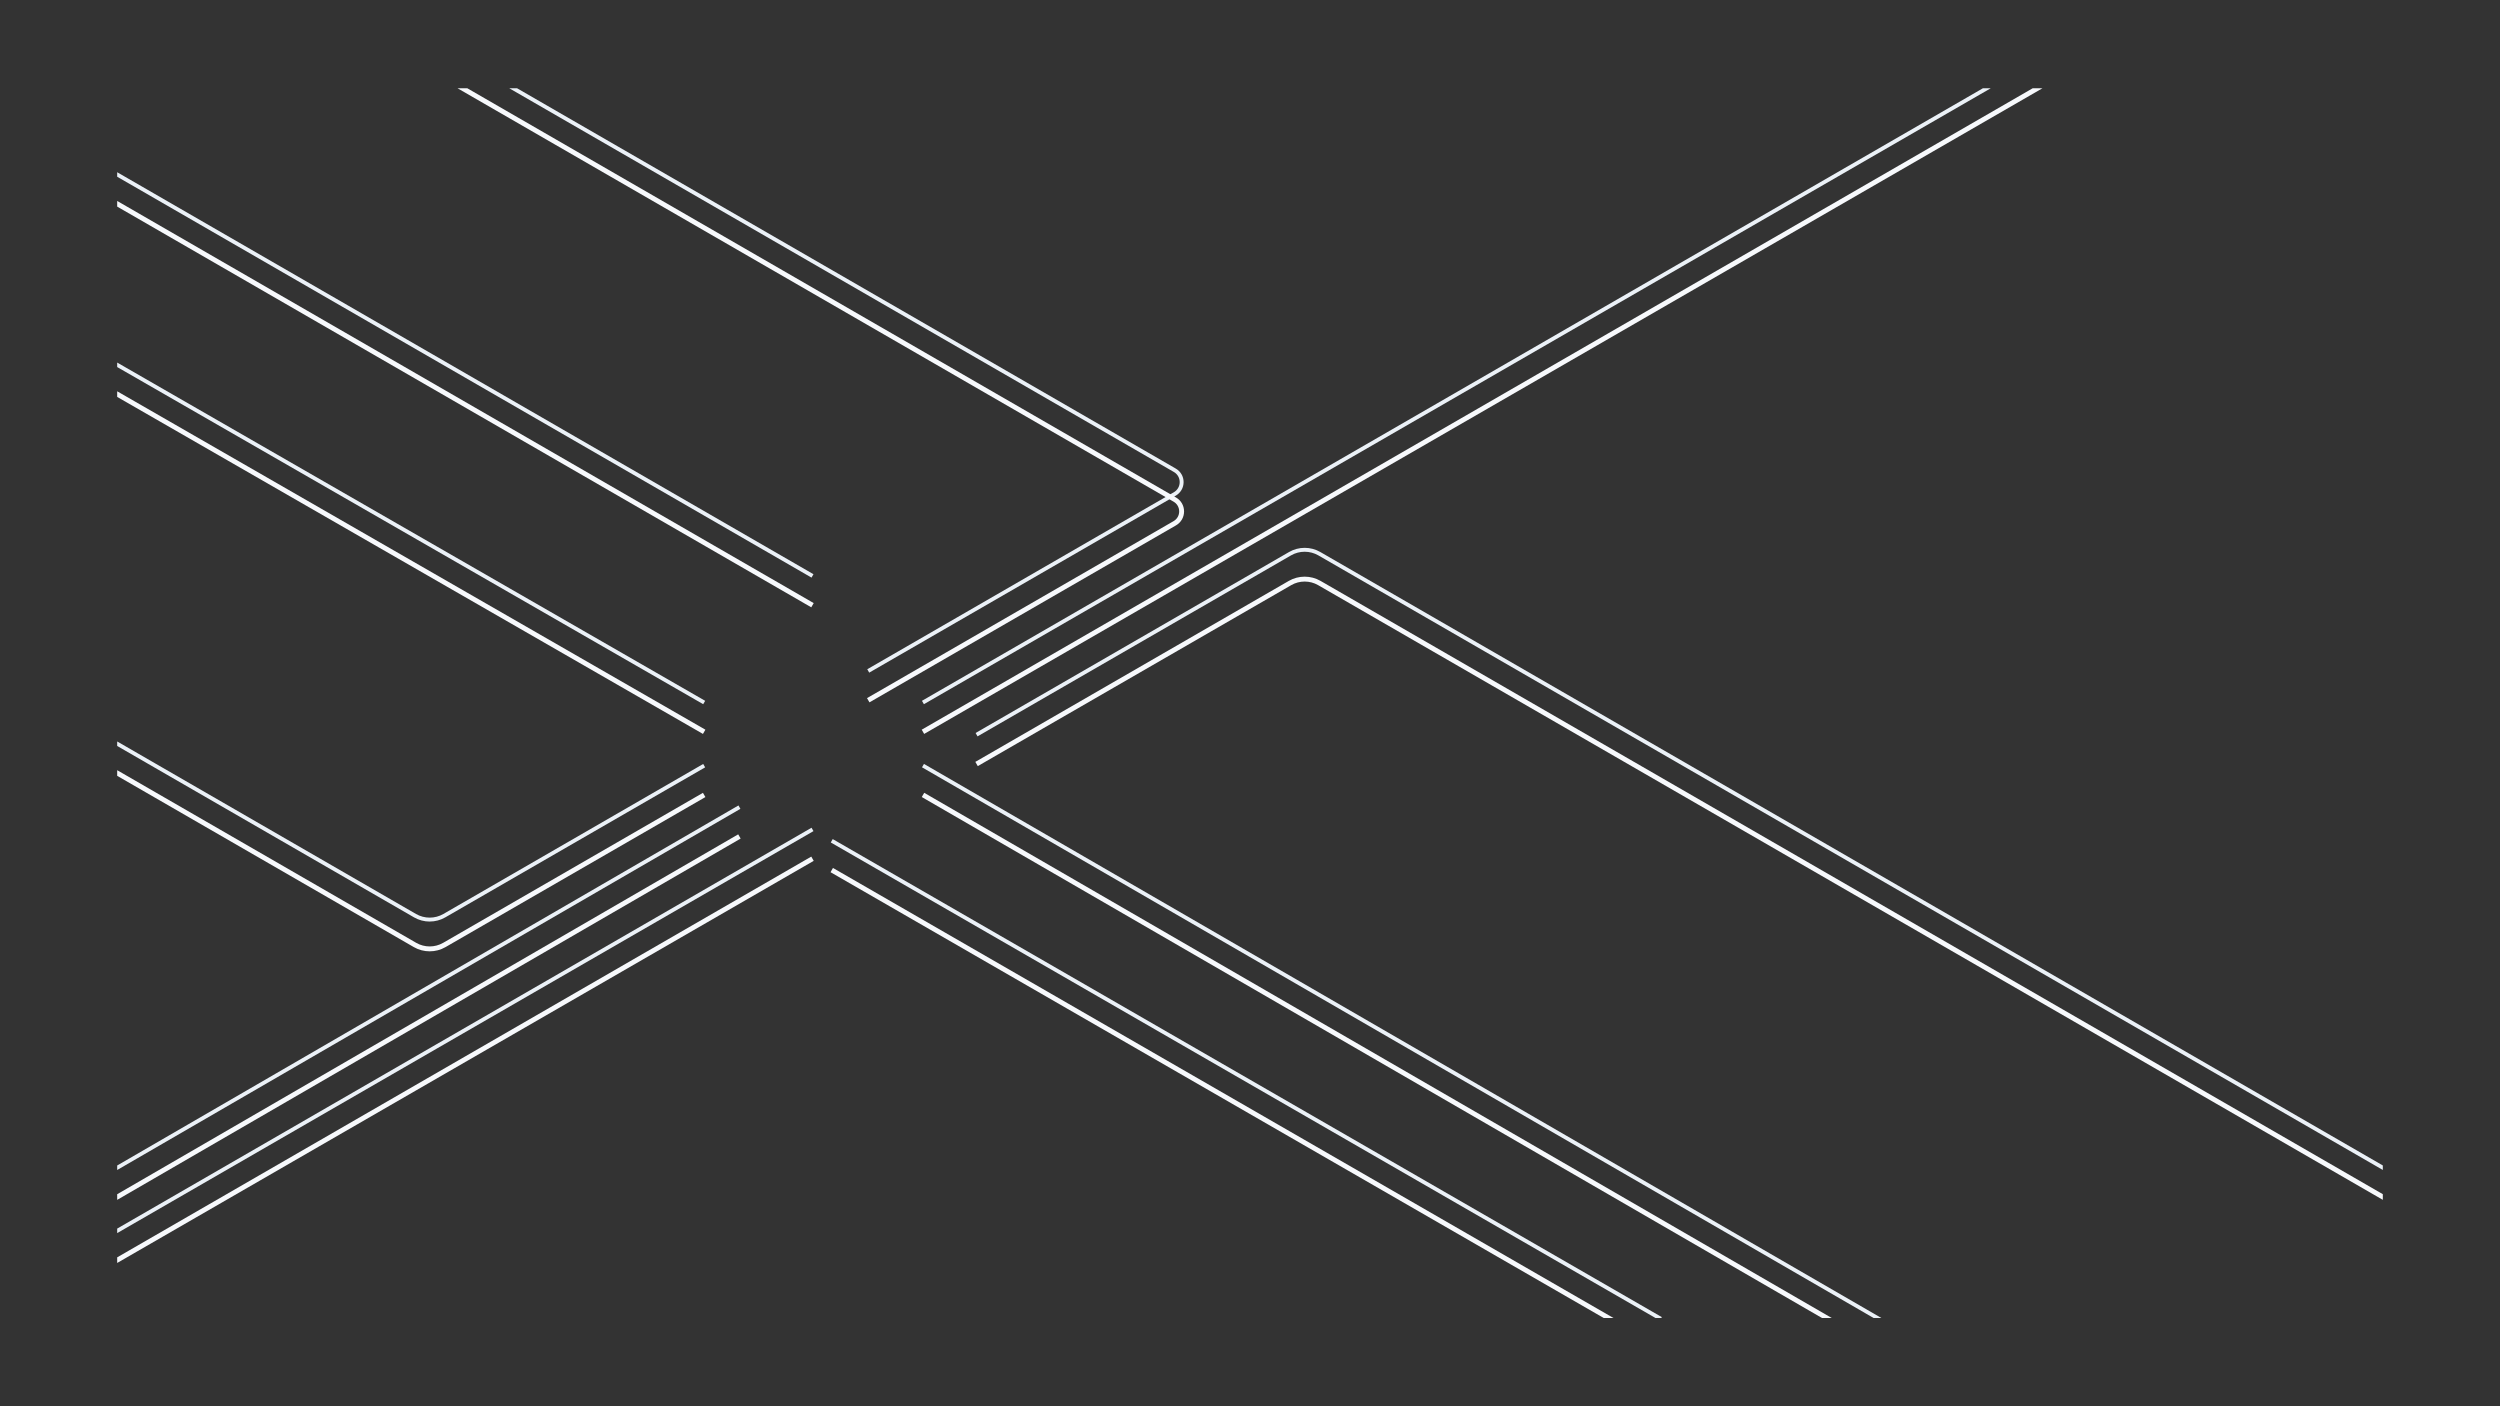 <?xml version="1.0" encoding="UTF-8"?><svg xmlns="http://www.w3.org/2000/svg" viewBox="0 0 1280 720"><rect x="0" y="0" width="1280" height="720" fill="#333333" stroke="none"/><g style="isolation:isolate;"><g id="Lines"><g><g style="mix-blend-mode:multiply;"><polygon points="361.04 358.82 60 185.63 60 187.93 360.04 360.55 361.04 358.82" style="fill:#ebf1f7;"/><path d="M220,471.83c2.77,0,5.53-.71,8-2.14l133.04-76.81-1-1.73-133.04,76.81c-4.32,2.49-9.68,2.49-14,0L60,379.63v2.31l152,87.76c2.47,1.42,5.23,2.14,8,2.14Z" style="fill:#ebf1f7;"/><polygon points="416.5 294 60 88.18 60 90.49 415.5 295.74 416.5 294" style="fill:#ebf1f7;"/><path d="M601,241.64c1.88,1.08,3,3.03,3,5.2s-1.12,4.11-3,5.2l-156.96,90.62,1,1.73,156.96-90.62c2.5-1.45,4-4.04,4-6.93s-1.5-5.48-4-6.93L264.72,45.18h-4l340.27,196.46Z" style="fill:#ebf1f7;"/><polygon points="473.04 360.55 1019.28 45.18 1015.27 45.18 472.04 358.82 473.04 360.55" style="fill:#ebf1f7;"/><polygon points="416.5 425.53 415.5 423.8 60 629.04 60 631.35 416.5 425.53" style="fill:#ebf1f7;"/><path d="M1220,596.71L676,282.63c-4.94-2.85-11.07-2.85-16,0l-160.5,92.66,1,1.73,160.5-92.66c4.32-2.49,9.68-2.49,14,0l545,314.66v-2.31Z" style="fill:#ebf1f7;"/><polygon points="379.09 414.12 378.09 412.39 60 596.73 60 599.04 379.09 414.12" style="fill:#ebf1f7;"/><polygon points="473.07 391.13 472.07 392.86 959.29 674.82 963.28 674.82 473.07 391.13" style="fill:#ebf1f7;"/><polygon points="850.85 674.37 426.35 429.61 425.36 431.34 847.62 674.82 850.59 674.82 850.85 674.37" style="fill:#ebf1f7;"/></g><g style="mix-blend-mode:multiply;"><polygon points="361.16 373.6 60 200.34 60 203.22 359.91 375.77 361.16 373.6" style="fill:#f7f9fc;"/><polygon points="416.62 308.79 60 102.89 60 105.78 415.37 310.95 416.62 308.79" style="fill:#f7f9fc;"/><path d="M220,487.08c2.81,0,5.62-.72,8.12-2.17l133.04-76.81-1.25-2.17-133.04,76.81c-4.24,2.45-9.51,2.45-13.75,0L60,394.34v2.89l151.87,87.68c2.51,1.45,5.32,2.17,8.12,2.17Z" style="fill:#f7f9fc;"/><path d="M600.87,256.86c1.8,1.04,2.87,2.9,2.87,4.98s-1.07,3.94-2.87,4.98l-156.96,90.62,1.25,2.17,156.96-90.62c2.58-1.49,4.12-4.16,4.12-7.14s-1.54-5.65-4.12-7.14L239.24,45.18h-5l366.63,211.68Z" style="fill:#f7f9fc;"/><polygon points="473.17 375.77 1045.76 45.18 1040.76 45.18 471.92 373.6 473.17 375.77" style="fill:#f7f9fc;"/><path d="M1220,611.42L676.12,297.42c-5.01-2.89-11.24-2.89-16.25,0l-160.5,92.66,1.25,2.17,160.5-92.66c4.24-2.45,9.51-2.45,13.75,0l545.13,314.73v-2.89Z" style="fill:#f7f9fc;"/><polygon points="473.2 405.92 471.95 408.08 932.87 674.82 937.86 674.82 473.2 405.92" style="fill:#f7f9fc;"/><polygon points="416.62 440.75 415.37 438.58 60 643.76 60 646.64 416.62 440.75" style="fill:#f7f9fc;"/><polygon points="426.48 444.39 425.23 446.56 821.11 674.82 826.11 674.82 426.48 444.39" style="fill:#f7f9fc;"/><polygon points="379.21 429.34 377.96 427.18 60 611.44 60 614.33 379.21 429.34" style="fill:#f7f9fc;"/></g></g></g></g></svg>